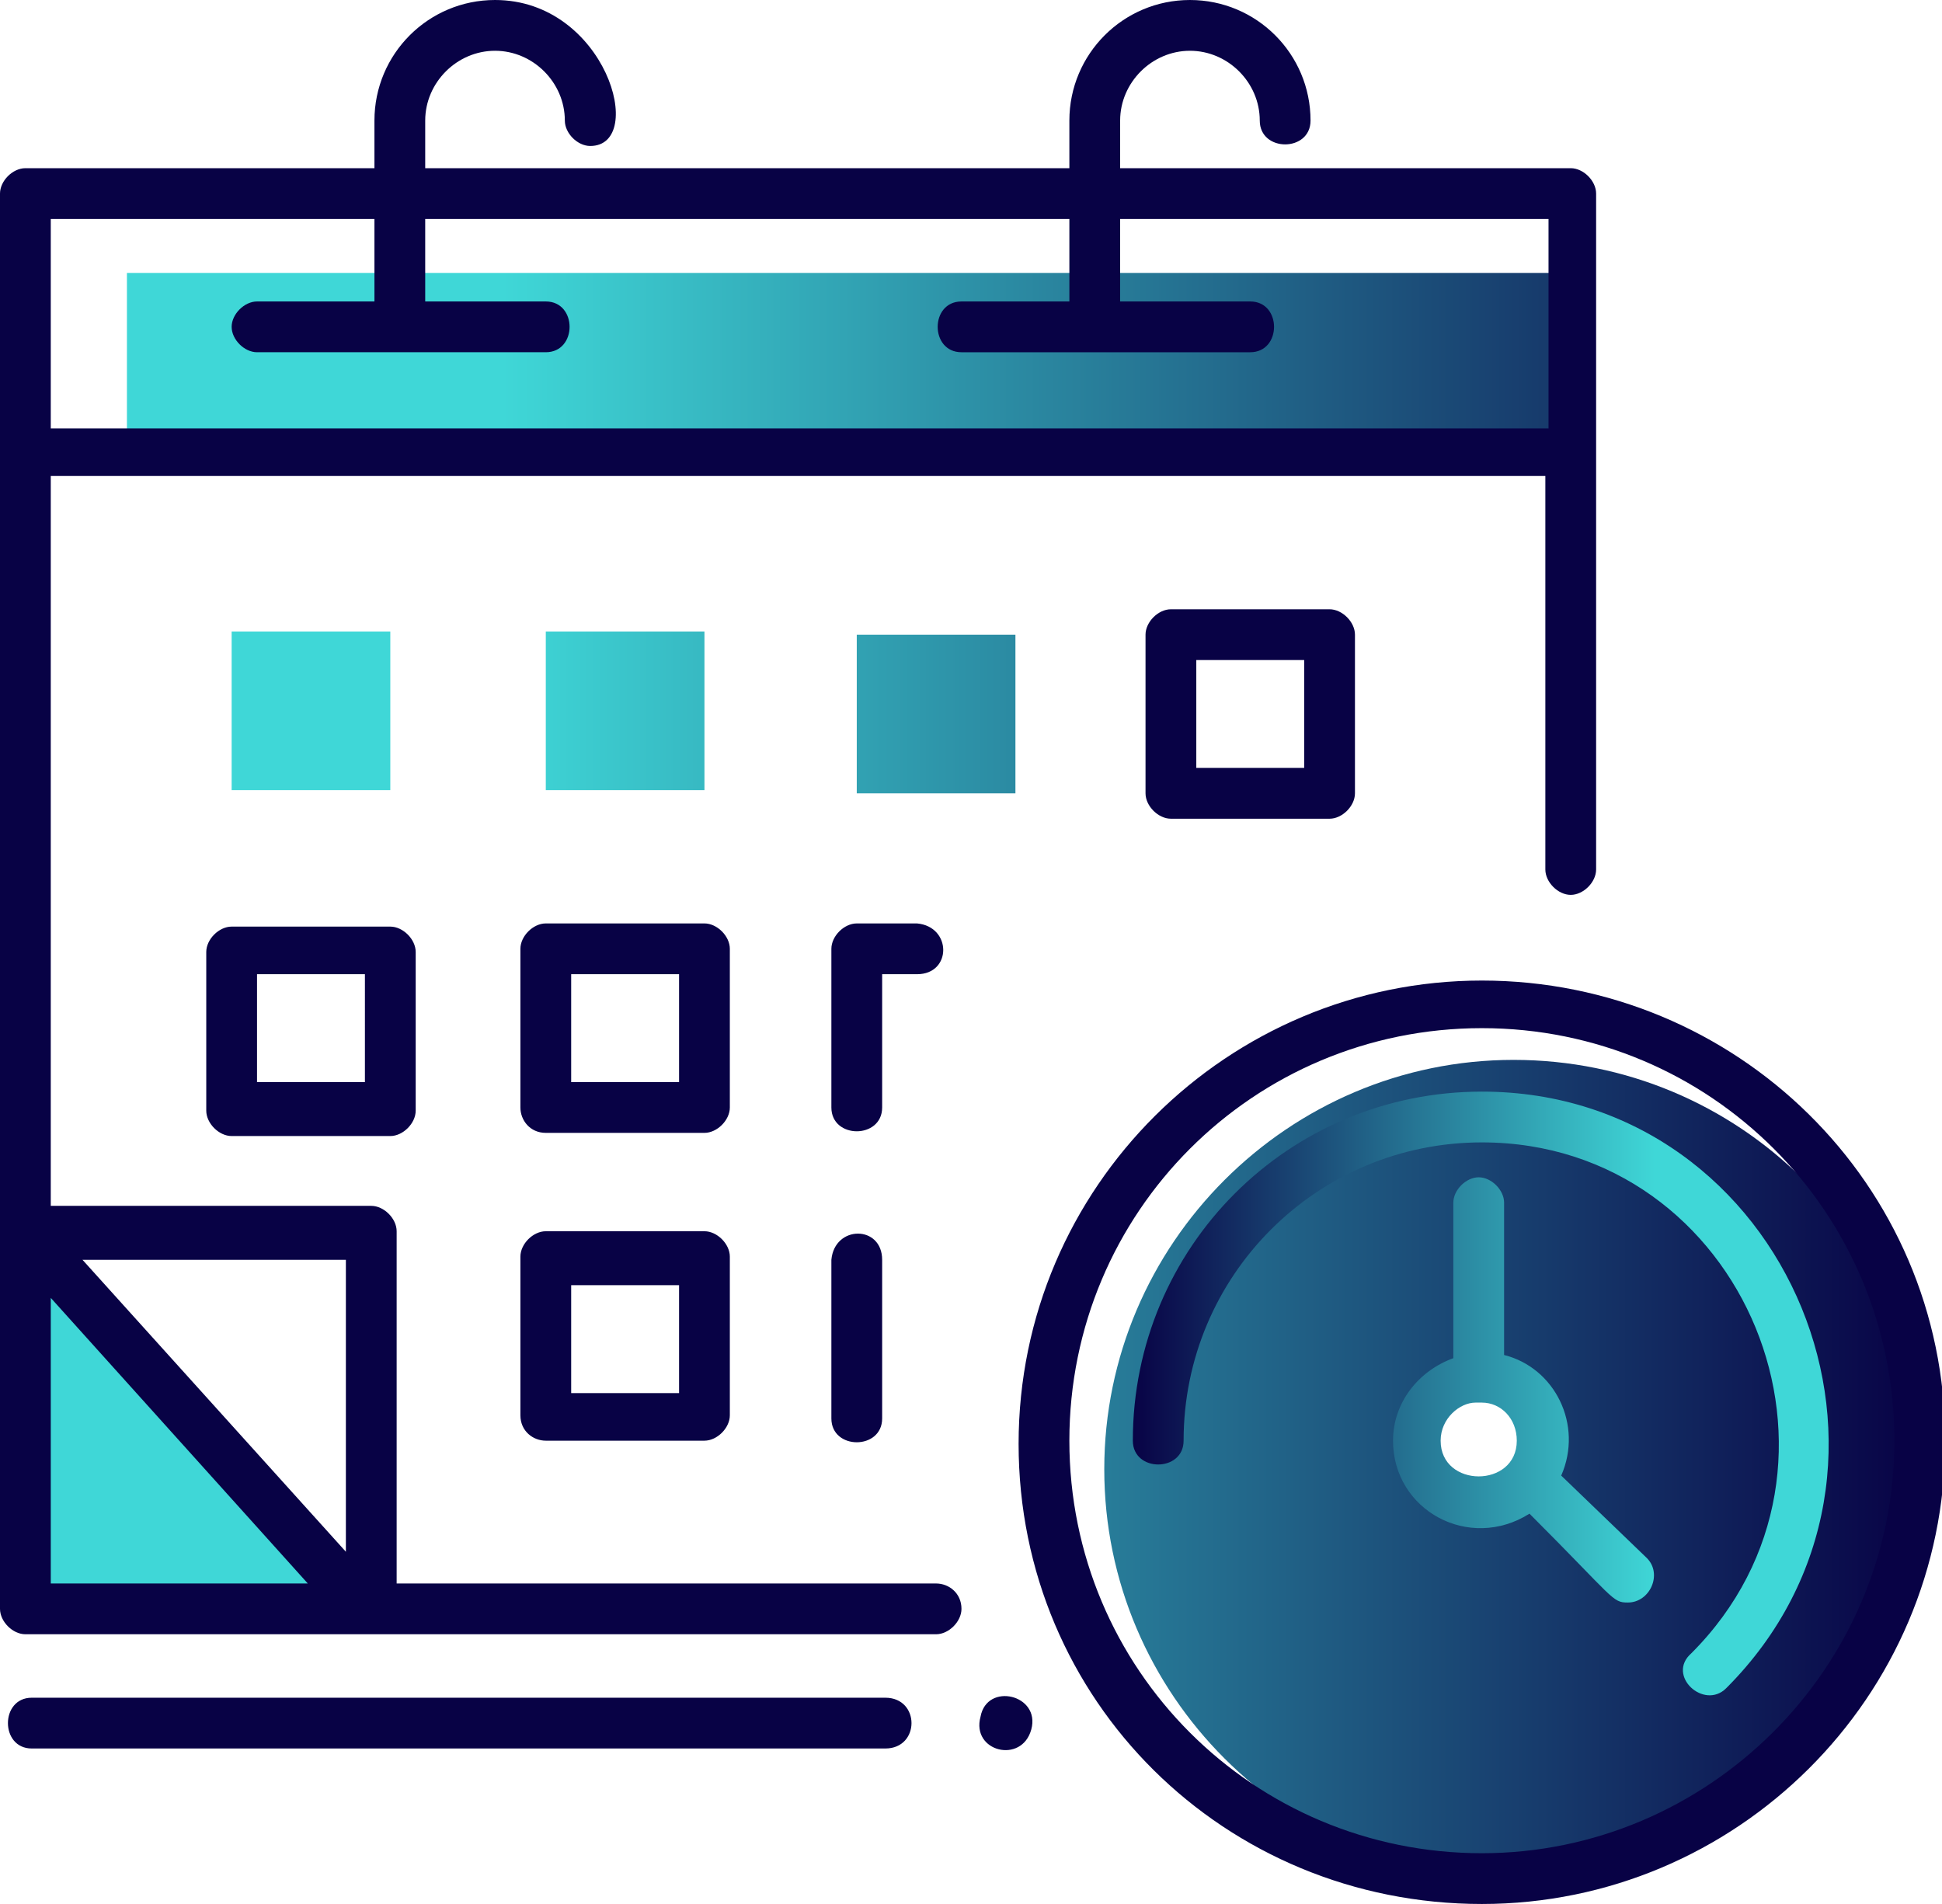 <?xml version="1.0" encoding="utf-8"?>
<!-- Generator: Adobe Illustrator 22.1.0, SVG Export Plug-In . SVG Version: 6.00 Build 0)  -->
<svg version="1.1" id="Layer_1" xmlns="http://www.w3.org/2000/svg" xmlns:xlink="http://www.w3.org/1999/xlink" x="0px" y="0px"
	 viewBox="0 0 61.2 60" style="enable-background:new 0 0 61.2 60;" xml:space="preserve">
<style type="text/css">
	.st0{fill:url(#SVGID_1_);}
	.st1{fill:#080245;}
	.st2{fill:url(#SVGID_2_);}
</style>
<g>
	<linearGradient id="SVGID_1_" gradientUnits="userSpaceOnUse" x1="0.97" y1="33.885" x2="60.554" y2="33.885">
		<stop  offset="0.25" style="stop-color:#3FD7D7"/>
		<stop  offset="1" style="stop-color:#080245"/>
	</linearGradient>
	<path class="st0" d="M1,38.8L10,49l-0.3,1.7H1V38.8z M49.3,8.6H4v5.7h45.3V8.6z M60.6,46.3c0,7.1-5.8,12.9-12.9,12.9
		c-7.1,0-12.9-5.8-12.9-12.9c0-7.1,5.8-12.9,12.9-12.9C54.8,33.4,60.6,39.1,60.6,46.3z M48.6,45.5c0-1.1-0.9-2.1-2-2.1
		c-1.1,0-2,0.9-2,2.1c0,1.1,0.9,2.1,2,2.1C47.7,47.5,48.6,46.6,48.6,45.5z M7.3,24.9h5v-5h-5V24.9z M17.2,24.9h5v-5h-5V24.9z M32,20
		h-5v5h5V20z"/>
	<path class="st1" d="M29.5,49.9h-17V38.8c0-0.4-0.4-0.8-0.8-0.8H1.6v-23h47.1v12.4c0,0.4,0.4,0.8,0.8,0.8s0.8-0.4,0.8-0.8V6.1
		c0-0.4-0.4-0.8-0.8-0.8H35.3V3.8c0-1.2,1-2.2,2.2-2.2c1.2,0,2.2,1,2.2,2.2c0,1,1.6,1,1.6,0c0-2.1-1.7-3.8-3.8-3.8s-3.8,1.7-3.8,3.8
		v1.5H13.4V3.8c0-1.2,1-2.2,2.2-2.2c1.2,0,2.2,1,2.2,2.2c0,0.4,0.4,0.8,0.8,0.8c1.8,0,0.5-4.6-3-4.6c-2.1,0-3.8,1.7-3.8,3.8v1.5h-11
		C0.4,5.3,0,5.7,0,6.1C0,24.3,0,47,0,50.7c0,0.4,0.4,0.8,0.8,0.8c0.2,0,11.7,0,11.9,0h16.8c0.4,0,0.8-0.4,0.8-0.8
		C30.3,50.2,29.9,49.9,29.5,49.9z M1.6,6.9h10.2v2.6H8.1c-0.4,0-0.8,0.4-0.8,0.8s0.4,0.8,0.8,0.8h9.1c1,0,1-1.6,0-1.6h-3.8V6.9h20.3
		v2.6h-3.4c-1,0-1,1.6,0,1.6h9.1c1,0,1-1.6,0-1.6h-4.1V6.9h13.5v6.6H1.6V6.9z M1.6,49.9v-9l8.1,9H1.6z M10.9,48.9l-8.3-9.2h8.3V48.9
		z M27.9,55.1H1c-1,0-1-1.6,0-1.6h26.9C29,53.5,29,55.1,27.9,55.1z M46.7,30.9c-8,0-14.6,6.5-14.6,14.6S38.6,60,46.7,60
		c8,0,14.6-6.5,14.6-14.6S54.7,30.9,46.7,30.9z M46.7,58.4c-7.2,0-13-5.8-13-13s5.8-13,13-13c7.2,0,13,5.8,13,13
		S53.8,58.4,46.7,58.4z M36.9,19.2c-0.4,0-0.8,0.4-0.8,0.8v5c0,0.4,0.4,0.8,0.8,0.8h5c0.4,0,0.8-0.4,0.8-0.8v-5
		c0-0.4-0.4-0.8-0.8-0.8H36.9z M41.1,24.2h-3.4v-3.4h3.4V24.2z M7.3,29.2c-0.4,0-0.8,0.4-0.8,0.8v5c0,0.4,0.4,0.8,0.8,0.8h5
		c0.4,0,0.8-0.4,0.8-0.8v-5c0-0.4-0.4-0.8-0.8-0.8H7.3z M11.5,34.1H8.1v-3.4h3.4V34.1z M17.2,35.7h5c0.4,0,0.8-0.4,0.8-0.8v-5
		c0-0.4-0.4-0.8-0.8-0.8h-5c-0.4,0-0.8,0.4-0.8,0.8v5C16.4,35.3,16.7,35.7,17.2,35.7z M18,30.7h3.4v3.4H18V30.7z M17.2,45.4h5
		c0.4,0,0.8-0.4,0.8-0.8v-5c0-0.4-0.4-0.8-0.8-0.8h-5c-0.4,0-0.8,0.4-0.8,0.8v5C16.4,45.1,16.8,45.4,17.2,45.4z M18,40.5h3.4v3.4H18
		V40.5z M28.9,30.7h-1.1v4.2c0,1-1.6,1-1.6,0v-5c0-0.4,0.4-0.8,0.8-0.8h1.9C30,29.2,30,30.7,28.9,30.7z M27.8,39.7v5
		c0,1-1.6,1-1.6,0v-5C26.3,38.6,27.8,38.6,27.8,39.7z M32.5,54.5c-0.3,1.1-1.9,0.7-1.6-0.4C31.1,53,32.8,53.4,32.5,54.5z"/>
	<linearGradient id="SVGID_2_" gradientUnits="userSpaceOnUse" x1="35.653" y1="43.94" x2="57.655" y2="43.94">
		<stop  offset="0" style="stop-color:#080245"/>
		<stop  offset="0.75" style="stop-color:#3FD7D7"/>
	</linearGradient>
	<path class="st2" d="M54.4,53.2c-0.7,0.7-1.9-0.4-1.1-1.1C59.2,46.2,55,36,46.7,36c-5.2,0-9.4,4.2-9.4,9.4c0,1-1.6,1-1.6,0
		c0-6.1,4.9-11,11-11C56.4,34.4,61.3,46.3,54.4,53.2z M49.2,46.5c0.7-1.6-0.2-3.4-1.8-3.8v-4.8c0-0.4-0.4-0.8-0.8-0.8
		c-0.4,0-0.8,0.4-0.8,0.8v4.9c-1.1,0.4-1.9,1.4-1.9,2.6c0,2.2,2.4,3.5,4.3,2.3c2.7,2.7,2.6,2.8,3.1,2.8c0.7,0,1.1-0.9,0.6-1.4
		L49.2,46.5z M45.4,45.4c0-0.7,0.6-1.2,1.1-1.2c0.1,0,0.1,0,0.2,0c0.6,0,1.1,0.5,1.1,1.2C47.8,46.9,45.4,46.9,45.4,45.4z"/>
</g>
</svg>
